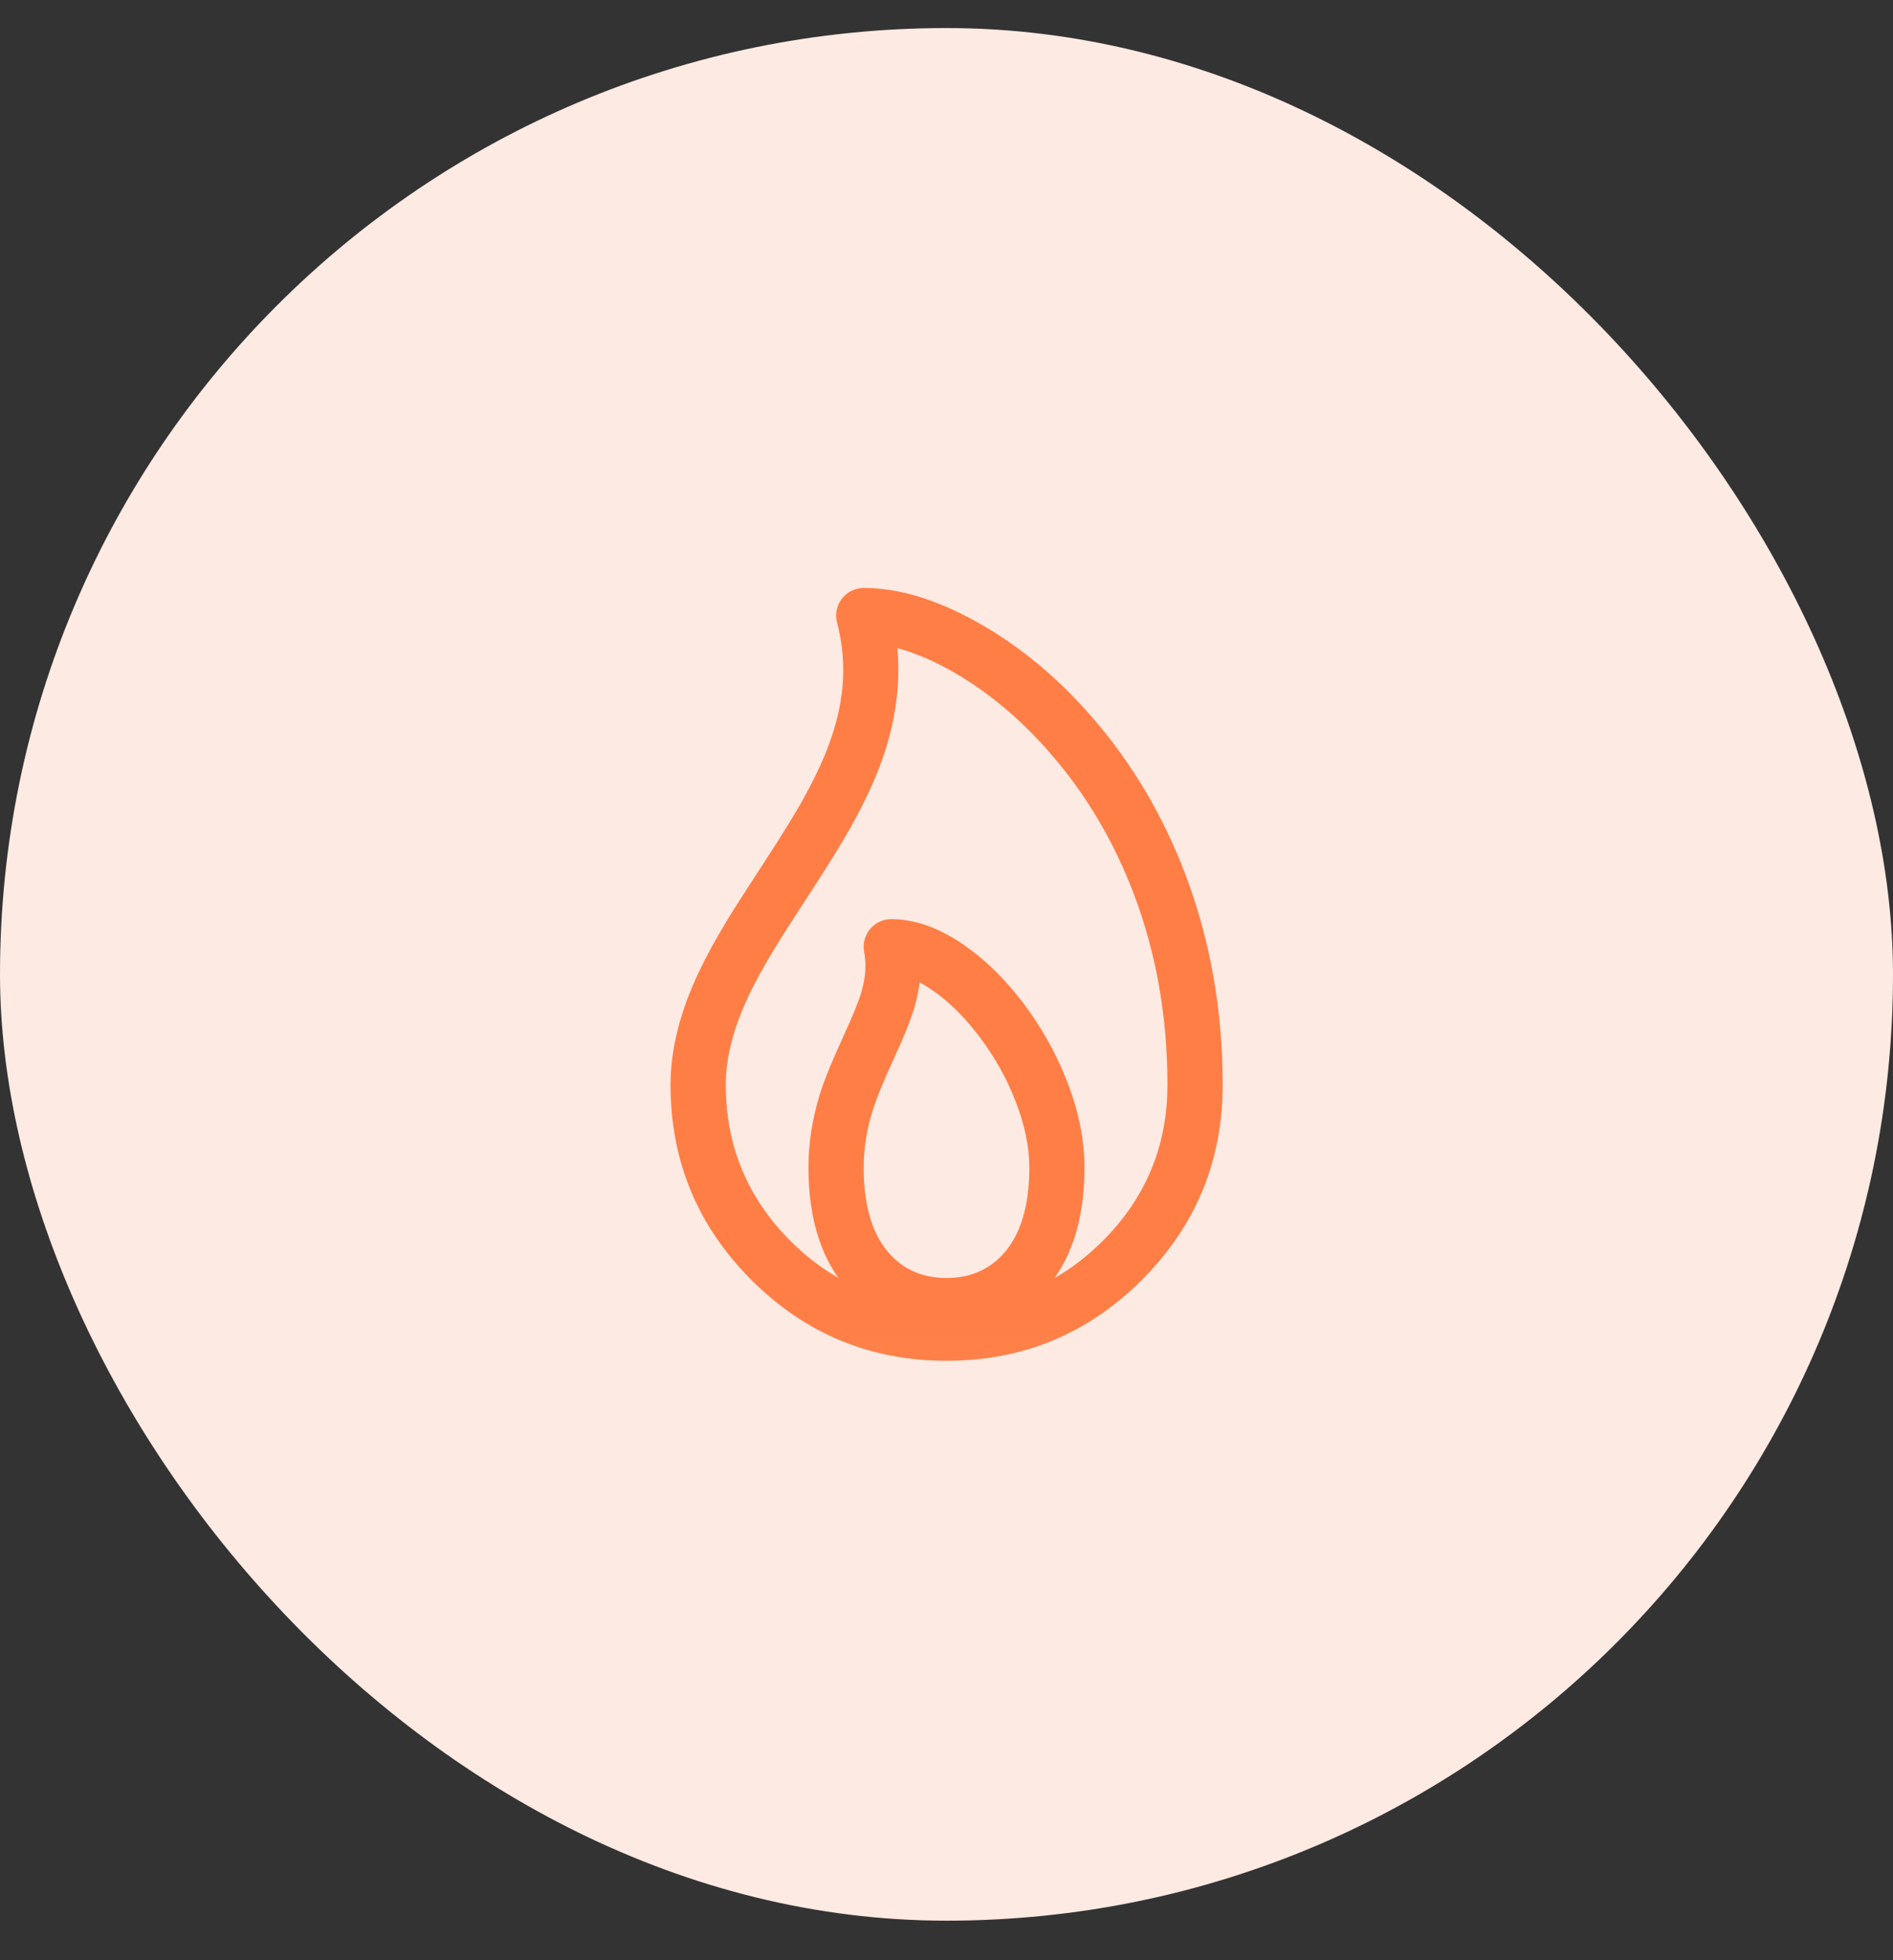 <svg width="28" height="29" viewBox="0 0 28 29" fill="none" xmlns="http://www.w3.org/2000/svg">
<rect x="0" y="0" width="28" height="29" fill="#333333" stroke="none"/>
<rect y="0.415" width="28" height="28" rx="14" fill="#FDEAE3"/>
<mask id="mask0_1423_5587" style="mask-type:luminance" maskUnits="userSpaceOnUse" x="7" y="7" width="14" height="14">
<path d="M7.467 7.881H20.534V20.948H7.467V7.881Z" fill="white"/>
</mask>
<g mask="url(#mask0_1423_5587)">
<path d="M9.918 16.048C9.918 15.521 10.06 14.961 10.343 14.367C10.452 14.138 10.591 13.885 10.76 13.607C10.859 13.444 11.014 13.201 11.225 12.878C11.487 12.476 11.677 12.174 11.795 11.972C11.986 11.643 12.134 11.343 12.239 11.072C12.36 10.758 12.434 10.456 12.461 10.166C12.491 9.846 12.464 9.527 12.381 9.21C12.374 9.184 12.37 9.158 12.369 9.131C12.367 9.104 12.368 9.077 12.372 9.051C12.375 9.024 12.382 8.998 12.39 8.973C12.399 8.948 12.41 8.923 12.424 8.9C12.437 8.877 12.453 8.856 12.471 8.836C12.489 8.816 12.508 8.797 12.53 8.781C12.551 8.765 12.574 8.751 12.598 8.739C12.622 8.728 12.647 8.718 12.673 8.712C12.707 8.703 12.741 8.698 12.776 8.698C13.289 8.698 13.847 8.866 14.451 9.203C15.076 9.551 15.648 10.025 16.167 10.626C16.748 11.299 17.202 12.065 17.529 12.924C17.899 13.896 18.085 14.938 18.085 16.048C18.085 17.176 17.686 18.138 16.889 18.936C16.091 19.733 15.129 20.132 14.001 20.132C12.874 20.132 11.911 19.733 11.114 18.936C10.317 18.138 9.918 17.176 9.918 16.048ZM10.735 16.048C10.735 16.95 11.054 17.72 11.691 18.358C12.329 18.996 13.099 19.315 14.001 19.315C14.903 19.315 15.673 18.996 16.311 18.358C16.949 17.72 17.268 16.95 17.268 16.048C17.268 15.038 17.101 14.093 16.766 13.214C16.473 12.445 16.068 11.76 15.549 11.16C15.093 10.632 14.594 10.217 14.054 9.916C13.813 9.782 13.579 9.68 13.352 9.611C13.14 9.547 12.949 9.515 12.776 9.515V9.107L13.171 9.003C13.371 9.766 13.314 10.554 13.001 11.367C12.88 11.678 12.714 12.017 12.5 12.383C12.376 12.597 12.178 12.911 11.909 13.324C11.703 13.64 11.553 13.875 11.458 14.031C11.303 14.286 11.177 14.514 11.08 14.718C10.85 15.201 10.735 15.645 10.735 16.048Z" fill="#FF7E45"/>
<path d="M16.041 17.273C16.041 18.067 15.834 18.685 15.42 19.126C15.231 19.328 15.008 19.48 14.751 19.582C14.515 19.676 14.265 19.723 14 19.723C13.735 19.723 13.484 19.676 13.249 19.582C12.992 19.48 12.768 19.328 12.579 19.126C12.165 18.685 11.958 18.067 11.958 17.273C11.958 16.907 12.016 16.542 12.131 16.175C12.197 15.966 12.312 15.684 12.476 15.329C12.617 15.022 12.707 14.798 12.747 14.657C12.804 14.453 12.816 14.261 12.782 14.083C12.777 14.056 12.774 14.03 12.775 14.003C12.775 13.976 12.778 13.95 12.783 13.924C12.789 13.897 12.797 13.872 12.807 13.847C12.818 13.822 12.83 13.799 12.845 13.777C12.86 13.755 12.877 13.734 12.897 13.715C12.916 13.697 12.937 13.68 12.959 13.665C12.981 13.65 13.005 13.638 13.03 13.628C13.055 13.618 13.08 13.61 13.107 13.605C13.132 13.601 13.157 13.598 13.183 13.598C13.528 13.598 13.883 13.723 14.248 13.973C14.566 14.19 14.862 14.479 15.136 14.841C15.407 15.2 15.622 15.584 15.781 15.993C15.955 16.439 16.041 16.865 16.041 17.273ZM15.225 17.273C15.225 16.968 15.157 16.64 15.02 16.289C14.889 15.951 14.71 15.632 14.484 15.334C14.264 15.043 14.032 14.814 13.788 14.647C13.561 14.492 13.36 14.415 13.183 14.415V14.007L13.584 13.93C13.642 14.234 13.625 14.55 13.533 14.877C13.482 15.06 13.377 15.325 13.217 15.671C13.068 15.994 12.966 16.244 12.91 16.421C12.82 16.707 12.775 16.991 12.775 17.273C12.775 17.852 12.908 18.283 13.175 18.567C13.387 18.793 13.662 18.907 14 18.907C14.337 18.907 14.612 18.793 14.825 18.567C15.091 18.283 15.225 17.852 15.225 17.273Z" fill="#FF7E45"/>
</g>
</svg>
